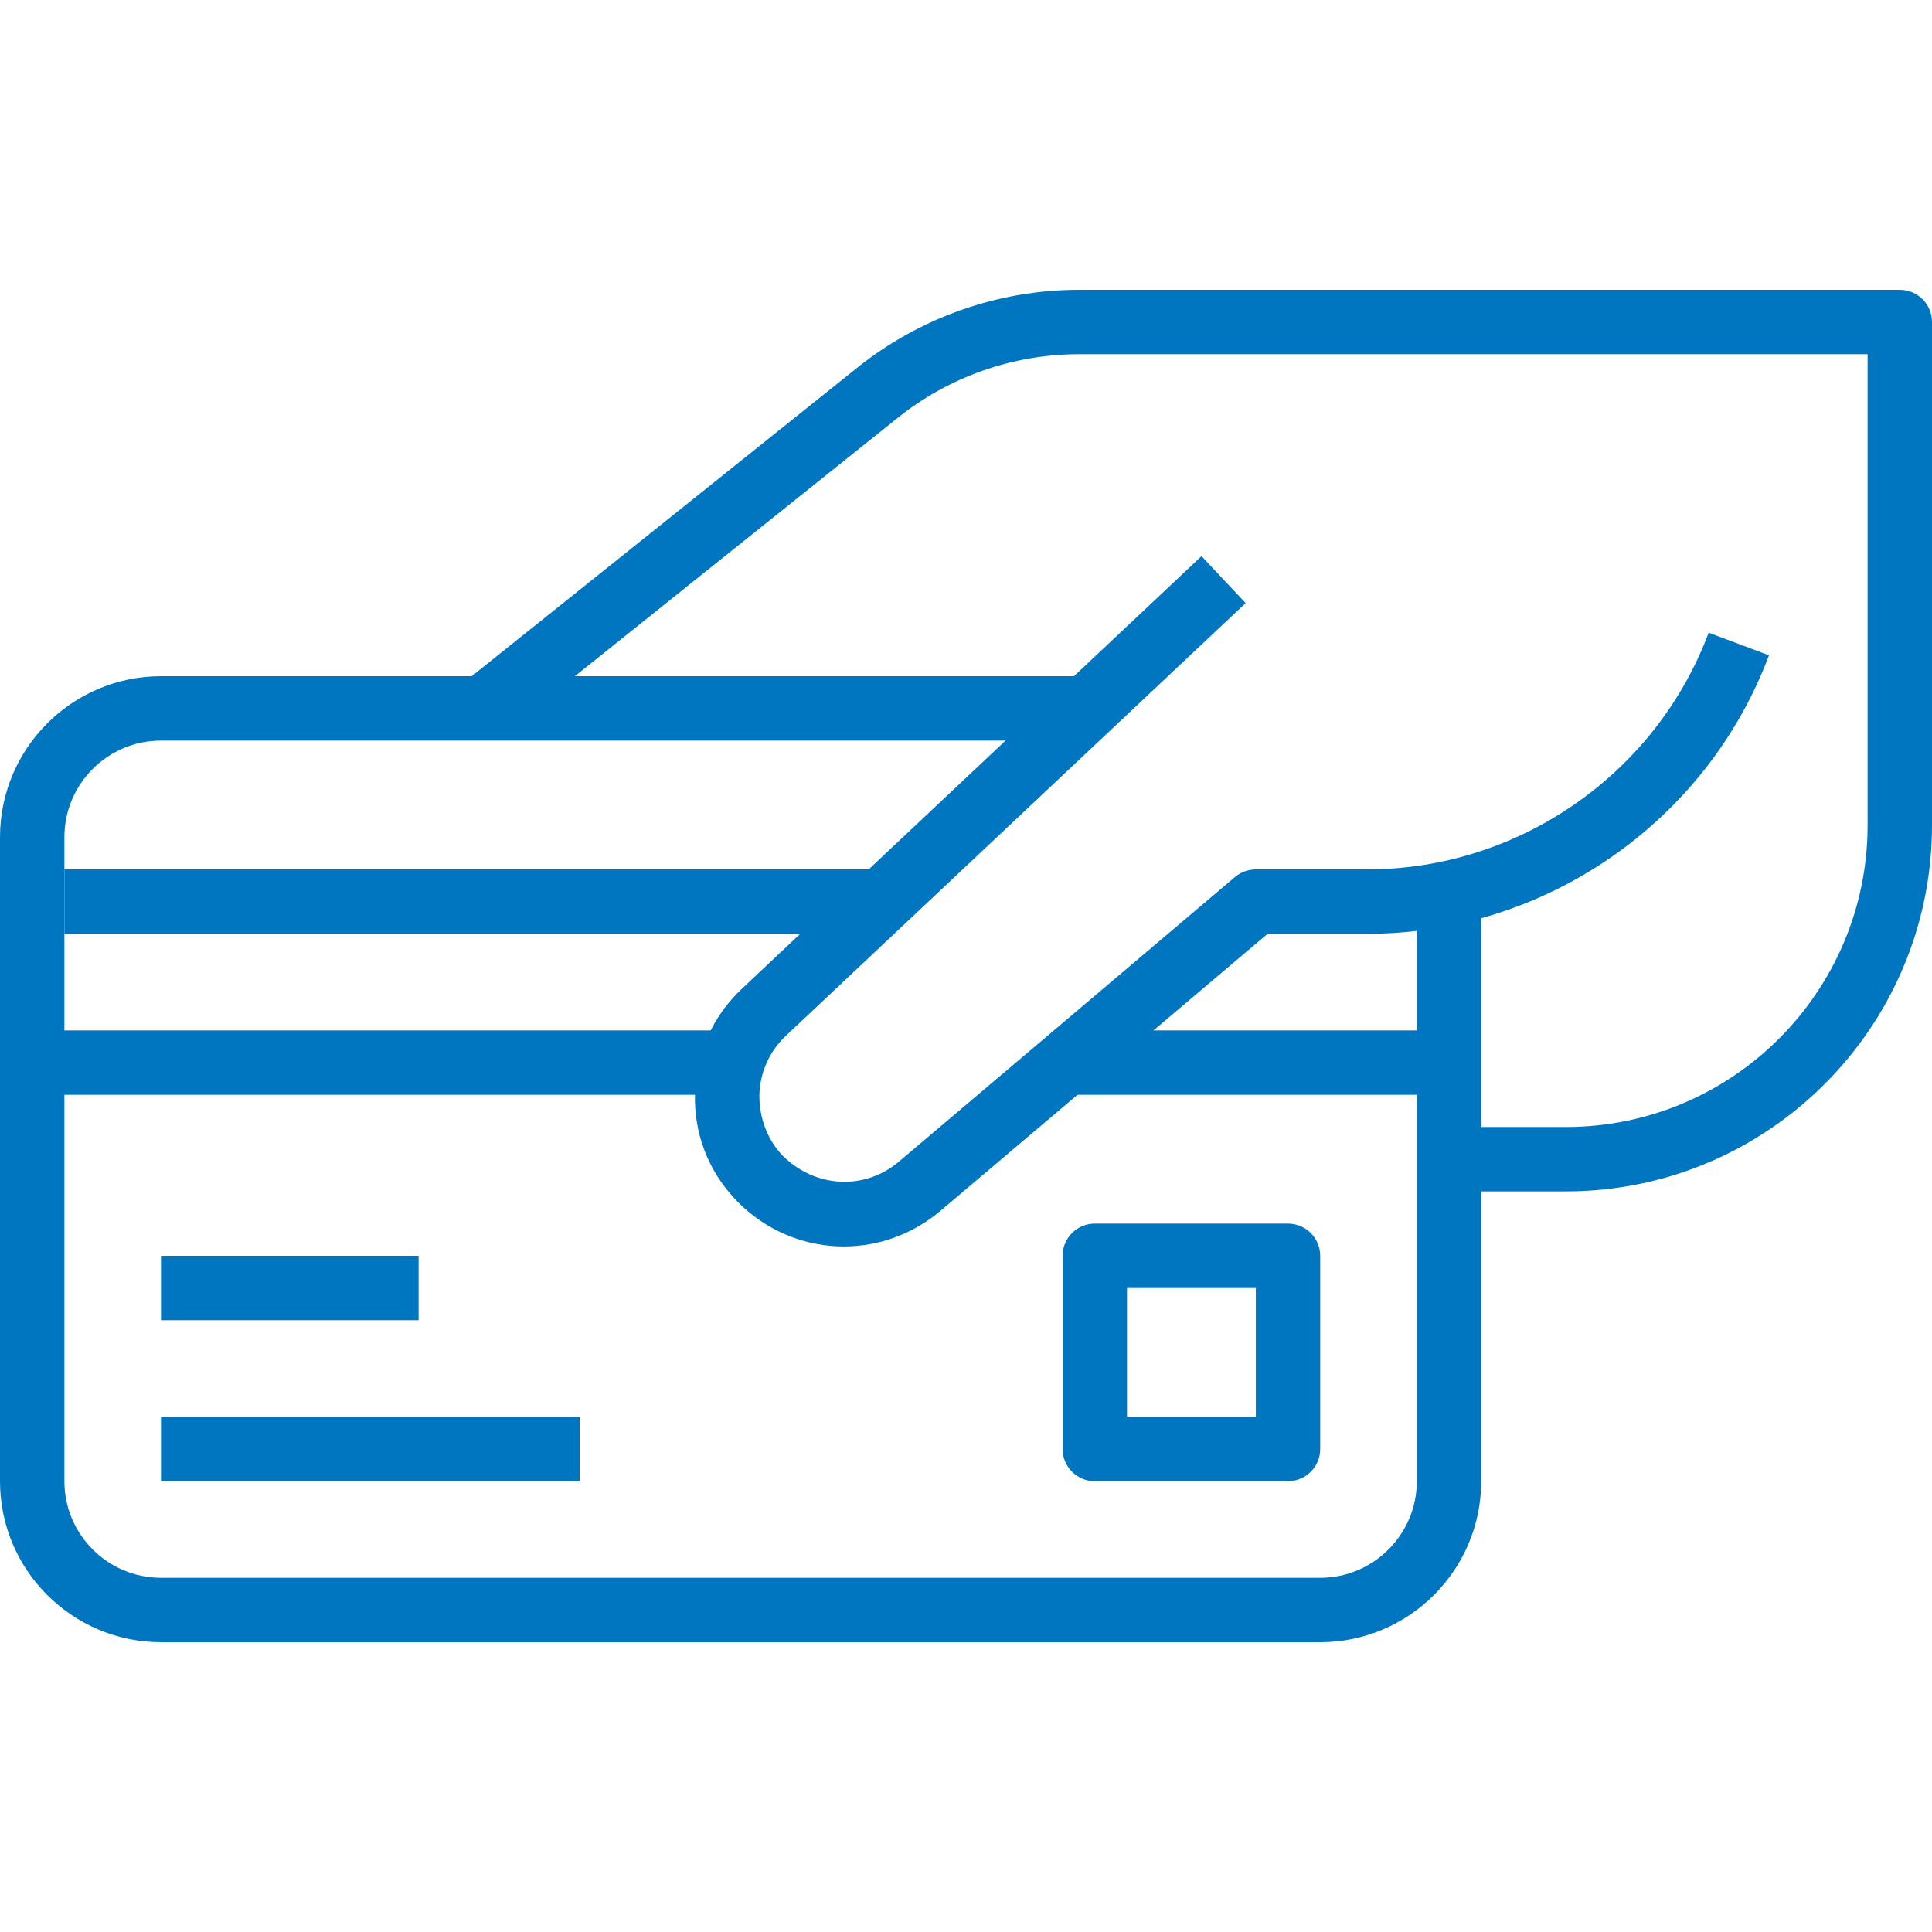 <?xml version="1.0" encoding="utf-8"?>
<svg version="1.1" xmlns="http://www.w3.org/2000/svg" xmlns:xlink="http://www.w3.org/1999/xlink" x="0px" y="0px" width="512px" height="512px" viewBox="0 0 512 512">
	<path fill="#0076C0" d="M0,221.867v170.666c0,23.527,19.141,42.666,42.667,42.666h307.2c23.526,0,42.667-19.139,42.667-42.666
		v-153.6h-17.066v153.6c0,14.113-11.486,25.6-25.601,25.6h-307.2c-14.113,0-25.6-11.486-25.6-25.6V221.865
		c0-14.113,11.486-25.6,25.6-25.6h247.467v-17.066H42.667C19.141,179.199,0,198.34,0,221.867z"/>
	<path fill="#0076C0" d="M227.294,97.357l-104.619,83.711l10.667,13.338l104.61-83.711c13.568-10.863,30.618-16.836,48-16.828
		h208.981v124.842c0,44.082-35.866,79.957-79.957,79.957H384v17.066h30.977c53.495,0,97.023-43.529,97.023-97.023V85.334
		c0-4.721-3.813-8.533-8.532-8.533H285.961C264.731,76.791,243.892,84.088,227.294,97.357z"/>
	<path fill="#0076C0" d="M201.242,290.166c0.171-5.988,2.662-11.562,7.014-15.666l121.856-114.68l-11.699-12.434L196.548,262.084
		c-7.672,7.244-12.065,17.049-12.364,27.598c-0.358,10.656,3.523,20.582,10.684,28.158c0.094,0.096,0.742,0.777,0.836,0.863
		c14.626,14.582,37.581,15.564,53.437,2.26l86.784-73.498h26.401c47.155,0.01,89.934-29.645,106.471-73.805l-15.983-5.99
		c-14.054,37.531-50.415,62.738-90.487,62.73h-29.524c-2.015,0-3.978,0.717-5.521,2.021l-89.148,75.494
		c-8.993,7.553-22.059,6.996-30.771-1.707C203.247,301.857,201.207,296.174,201.242,290.166z"/>
	<rect x="17.068" y="230.4" fill="#0076C0" width="213.333" height="17.066"/>
	<rect x="281.601" y="273.066" fill="#0076C0" width="102.399" height="17.066"/>
	<rect x="8.533" y="273.066" fill="#0076C0" width="187.733" height="17.066"/>
	<rect x="42.667" y="375.465" fill="#0076C0" width="110.934" height="17.068"/>
	<rect x="42.667" y="332.799" fill="#0076C0" width="68.268" height="17.068"/>
	<path fill="#0076C0" d="M281.601,332.799V384c0,4.709,3.813,8.533,8.532,8.533h51.201c4.719,0,8.532-3.824,8.532-8.533v-51.201
		c0-4.709-3.813-8.531-8.532-8.531h-51.201C285.414,324.267,281.601,328.09,281.601,332.799z M332.801,341.332v34.133h-34.133
		v-34.133H332.801z"/>
</svg>
